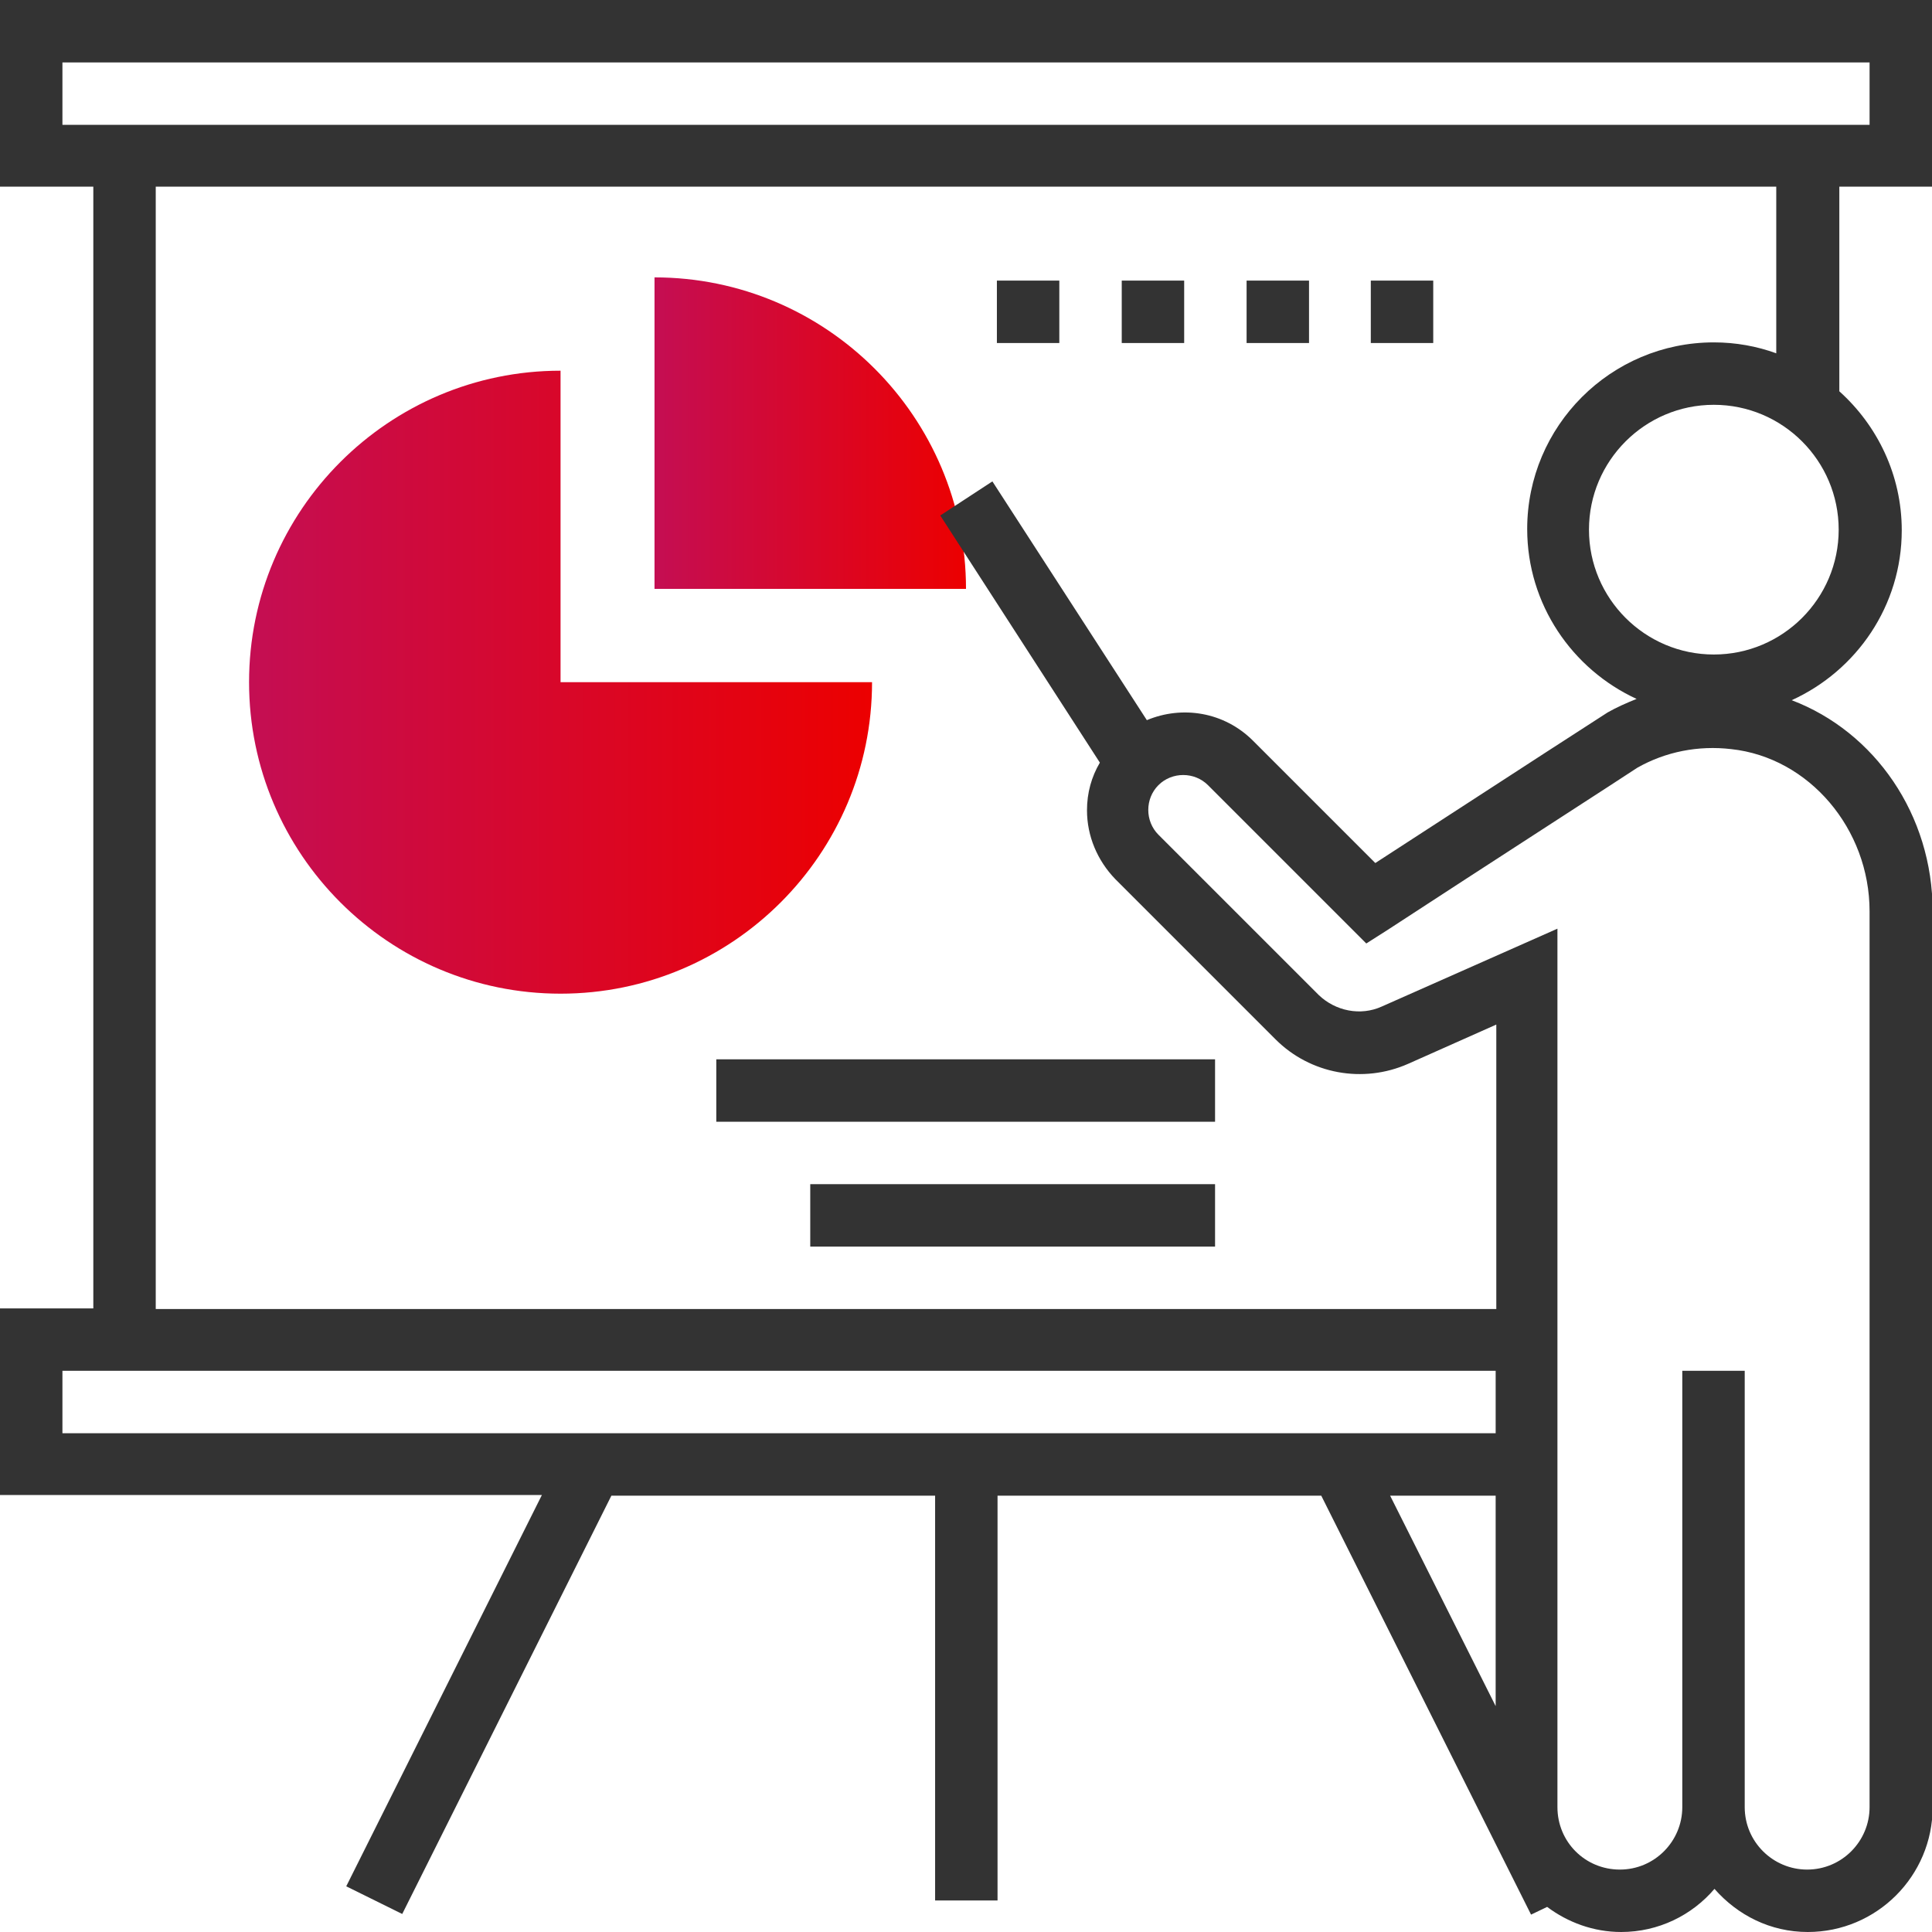 <?xml version="1.0" encoding="utf-8"?>
<!-- Generator: Adobe Illustrator 23.0.1, SVG Export Plug-In . SVG Version: 6.00 Build 0)  -->
<svg version="1.1" id="Layer_1" xmlns="http://www.w3.org/2000/svg" xmlns:xlink="http://www.w3.org/1999/xlink" x="0px" y="0px"
	 viewBox="0 0 300.2 300.2" style="enable-background:new 0 0 300.2 300.2;" xml:space="preserve">
<style type="text/css">
	.st0{fill:url(#SVGID_1_);}
	.st1{fill:url(#SVGID_2_);}
	.st2{fill:#333333;}
</style>
<g>
	<g>
		<linearGradient id="SVGID_1_" gradientUnits="userSpaceOnUse" x1="38.73" y1="106.049" x2="135.556" y2="106.049">
			<stop  offset="0" style="stop-color:#C40E53"/>
			<stop  offset="1" style="stop-color:#EC0000"/>
		</linearGradient>
		<path class="st0" d="M87.1,57.6c-26.7,0-48.4,21.7-48.4,48.4s21.7,48.4,48.4,48.4s48.4-21.7,48.4-48.4H87.1V57.6z"/>
		<linearGradient id="SVGID_2_" gradientUnits="userSpaceOnUse" x1="101.667" y1="67.32" x2="150.08" y2="67.32">
			<stop  offset="0" style="stop-color:#C40E53"/>
			<stop  offset="1" style="stop-color:#EC0000"/>
		</linearGradient>
		<path class="st1" d="M101.7,43.1v48.4h48.4C150.1,64.8,128.4,43.1,101.7,43.1z"/>
		<path class="st2" d="M300.2,29V0H0v29h14.5v174.3H0v29h84.2l-30.4,60.8l8.7,4.3L95,232.4h50.3v62.9h9.7v-62.9h50.3l32.6,65.1
			l2.5-1.2c3.2,2.4,7.2,3.9,11.5,3.9c5.8,0,11-2.6,14.5-6.7c3.6,4.1,8.7,6.7,14.5,6.7c10.7,0,19.4-8.7,19.4-19.4V141.6
			c0-15-9-27.9-21.9-32.8c10.1-4.6,17.1-14.7,17.1-26.4c0-8.6-3.8-16.3-9.7-21.6V29H300.2z M9.7,19.4V9.7h280.8v9.7h-4.8H14.5
			L9.7,19.4L9.7,19.4z M9.7,213h4.8h217.9v9.7H9.7V213z M232.4,232.4v32.7L216,232.4L232.4,232.4L232.4,232.4z M290.5,141.6v139.2
			c0,5.3-4.3,9.7-9.7,9.7c-5.3,0-9.7-4.3-9.7-9.7V213h-9.7v67.8c0,5.3-4.3,9.7-9.7,9.7s-9.7-4.3-9.7-9.7v-48.4v-29v-59.1l-27.3,12.1
			c-3.3,1.5-7.2,0.7-9.8-1.8l-24.9-24.9c-2.1-2.1-2.1-5.6,0-7.7c2.1-2.1,5.6-2.1,7.7,0l24.6,24.6l3.3-2.1
			c15-9.8,37.8-24.5,38.8-25.2c4.4-2.5,9.5-3.5,14.6-2.9C281.1,117.7,290.5,128.8,290.5,141.6z M266.3,101.7
			c-10.7,0-19.4-8.7-19.4-19.4s8.7-19.4,19.4-19.4c10.7,0,19.4,8.7,19.4,19.4S277,101.7,266.3,101.7z M276,54.9
			c-3-1.1-6.3-1.7-9.7-1.7c-16,0-29,13-29,29c0,11.7,7,21.8,17,26.4c-1.5,0.6-3.1,1.3-4.5,2.1c-0.5,0.3-12.7,8.2-36.1,23.4l-19-19
			c-4.5-4.5-11-5.5-16.5-3.2l-24-37.1l-8.1,5.3l24.8,38.4c-1.3,2.2-2,4.7-2,7.4c0,4,1.6,7.8,4.4,10.7l24.9,24.9
			c5.4,5.4,13.6,6.9,20.6,3.8l13.7-6.1v44.2H24.2V29H276V54.9z"/>
		<rect x="111.3" y="164.6" class="st2" width="77.5" height="9.7"/>
		<rect x="125.9" y="184" class="st2" width="62.9" height="9.7"/>
		<rect x="154.9" y="43.6" class="st2" width="9.7" height="9.7"/>
		<rect x="174.3" y="43.6" class="st2" width="9.7" height="9.7"/>
		<rect x="193.7" y="43.6" class="st2" width="9.7" height="9.7"/>
		<rect x="213" y="43.6" class="st2" width="9.7" height="9.7"/>
	</g>
</g>
</svg>
